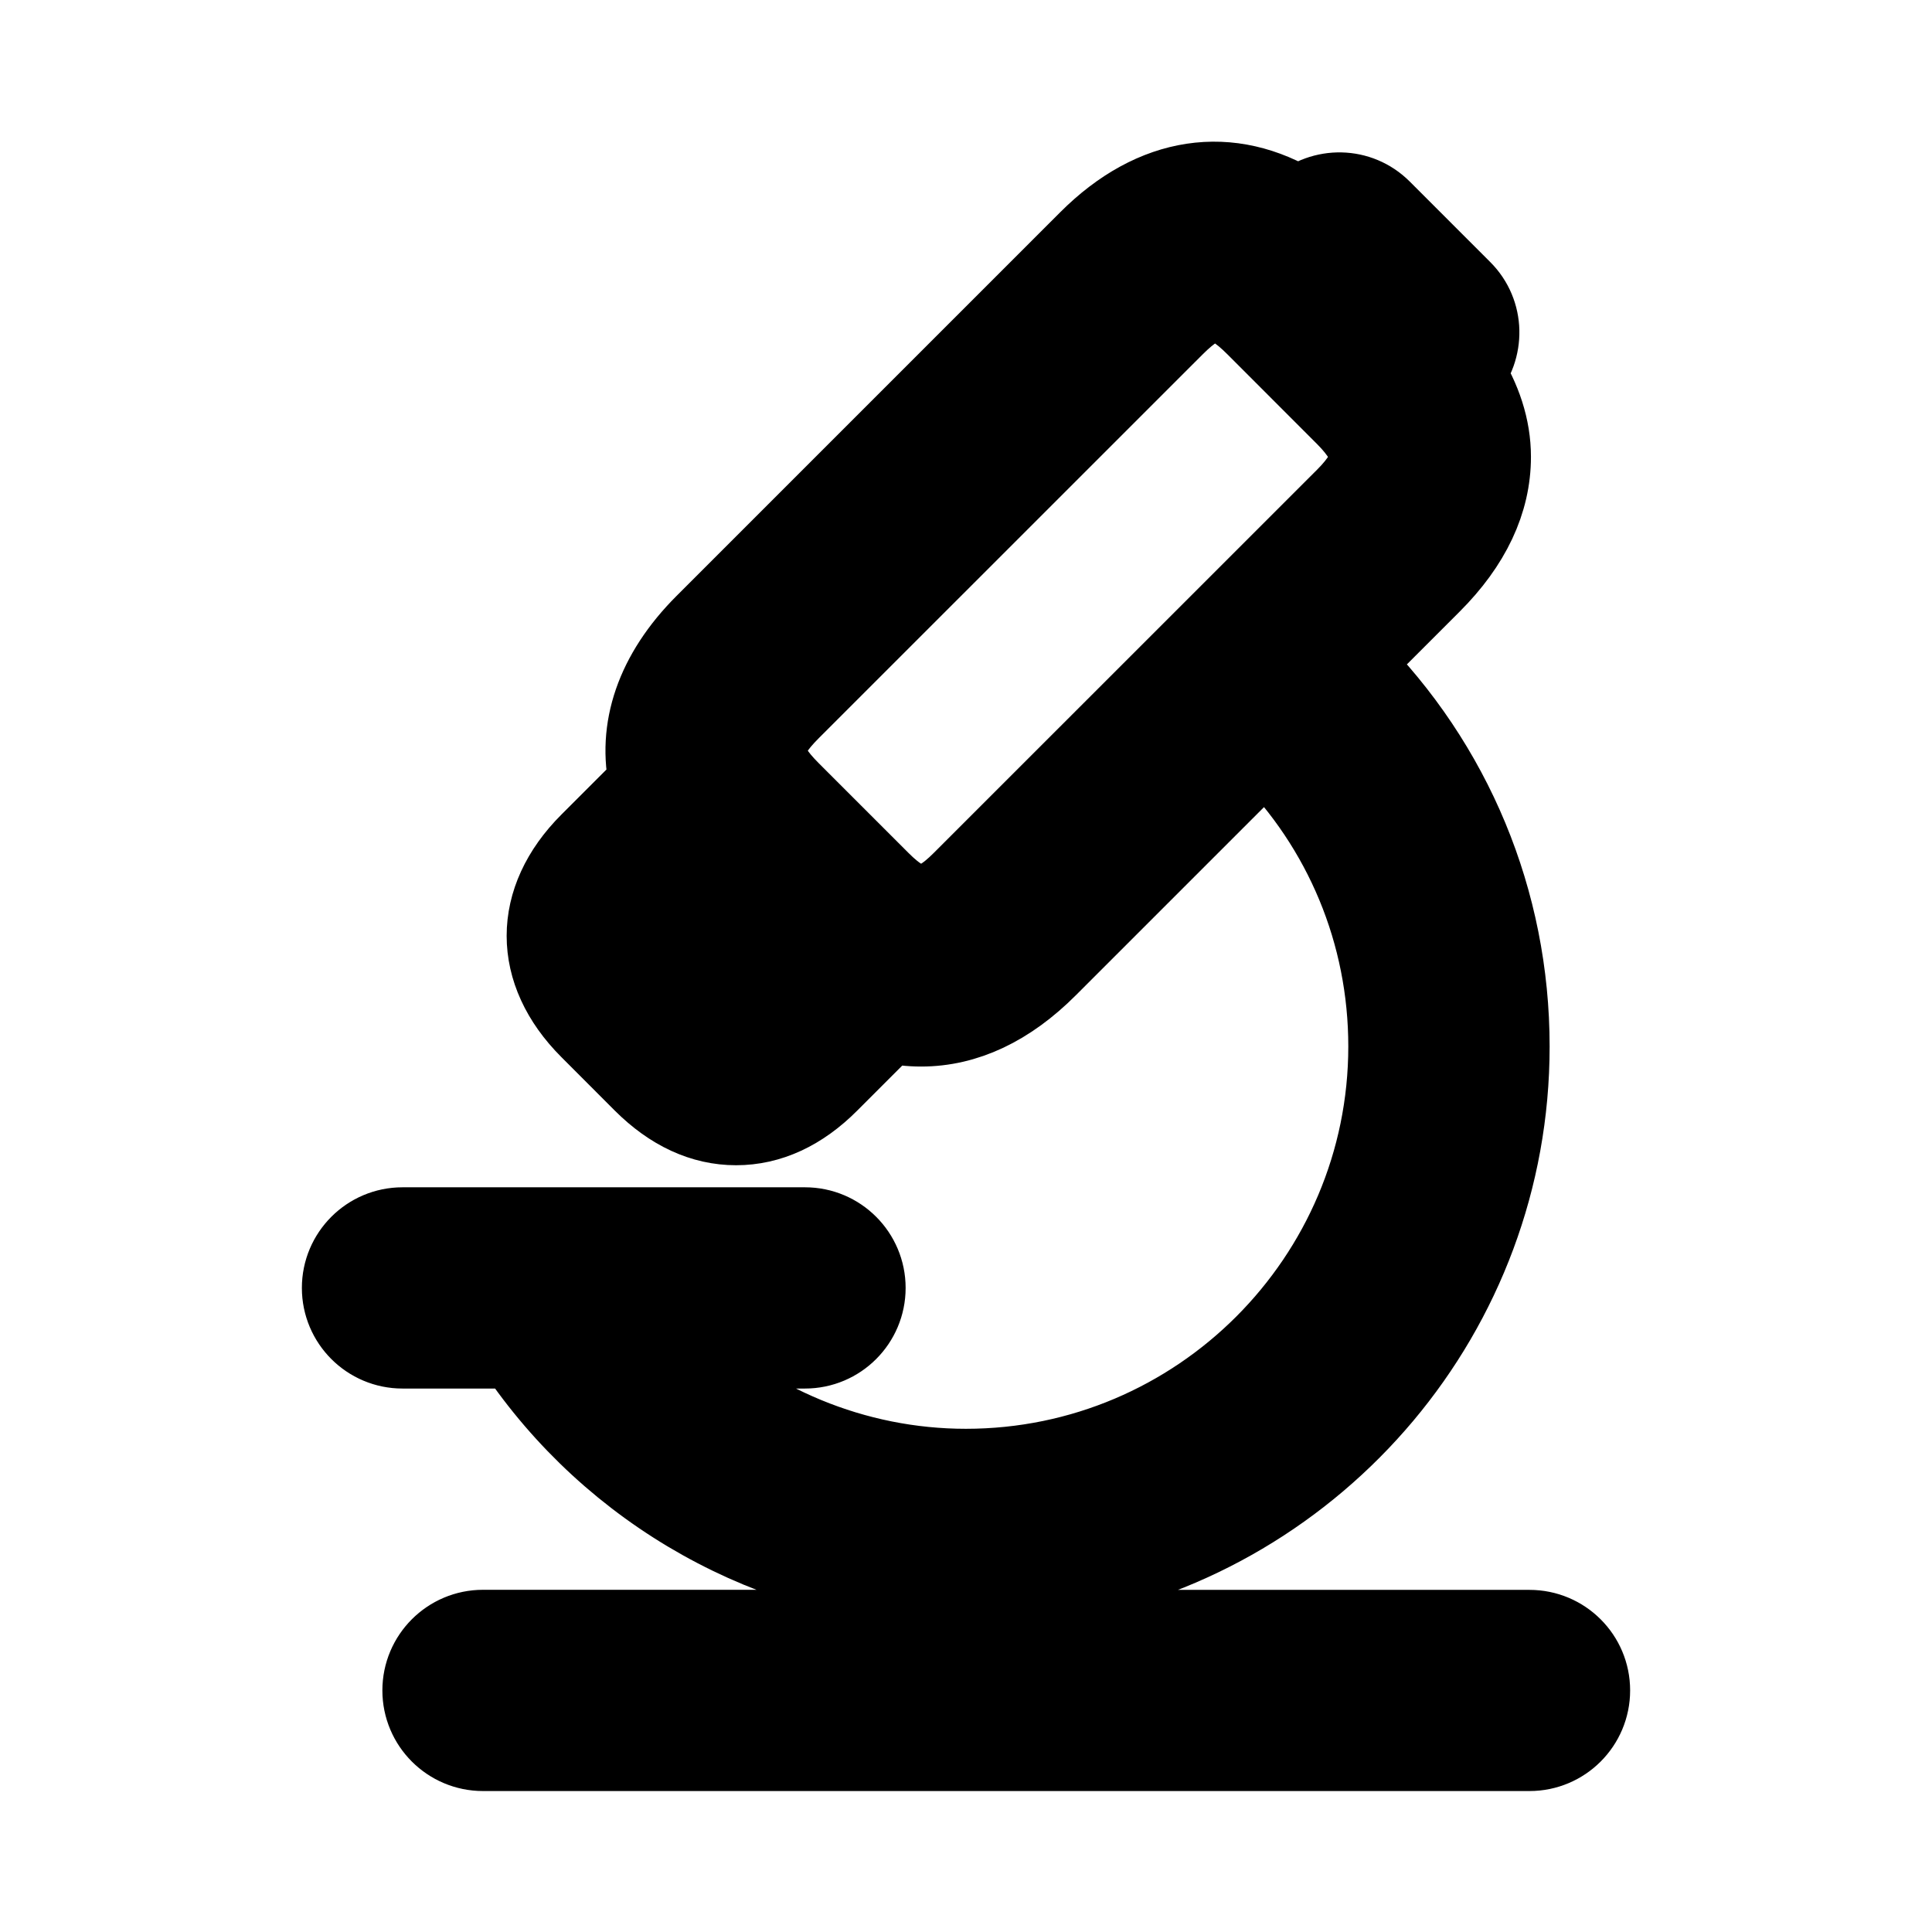 <svg viewBox="0 0 24 24" fill="currentColor" stroke="currentColor" xmlns="http://www.w3.org/2000/svg">
<path d="M19 20.25H13.25V19.629C16.376 19.041 18.75 16.295 18.75 13C18.75 11.191 18.04 9.499 16.782 8.241L17.778 7.245C18.269 6.755 18.518 6.226 18.518 5.675C18.518 5.313 18.4 4.963 18.188 4.626C18.443 4.331 18.439 3.889 18.159 3.609L17.159 2.609C16.878 2.328 16.435 2.324 16.141 2.581C15.281 2.047 14.337 2.176 13.524 2.99L8.758 7.756C8.143 8.371 7.913 9.061 8.068 9.732L7.327 10.473C6.616 11.184 6.616 12.067 7.327 12.778L7.991 13.443C8.345 13.796 8.733 13.975 9.144 13.975C9.555 13.975 9.944 13.796 10.296 13.442L11.035 12.703C11.17 12.734 11.306 12.749 11.443 12.749C11.994 12.749 12.522 12.5 13.012 12.009L15.721 9.3C16.698 10.279 17.249 11.593 17.249 12.999C17.249 15.894 14.894 18.249 11.999 18.249C10.613 18.249 9.301 17.694 8.334 16.749H10C10.414 16.749 10.75 16.413 10.75 15.999C10.75 15.585 10.414 15.249 10 15.249H5C4.586 15.249 4.25 15.585 4.25 15.999C4.25 16.413 4.586 16.749 5 16.749H6.411C7.608 18.535 9.594 19.651 11.75 19.732V20.249H6C5.586 20.249 5.25 20.585 5.25 20.999C5.25 21.413 5.586 21.749 6 21.749H19C19.414 21.749 19.75 21.413 19.75 20.999C19.75 20.585 19.414 20.25 19 20.25ZM9.148 12.464C9.127 12.45 9.094 12.425 9.05 12.381L8.386 11.716C8.342 11.672 8.318 11.64 8.304 11.629C8.318 11.608 8.342 11.576 8.386 11.532L8.891 11.028L9.74 11.877L9.235 12.382C9.191 12.426 9.159 12.451 9.148 12.464ZM11.952 10.95C11.565 11.337 11.32 11.337 10.933 10.95L9.818 9.835C9.419 9.435 9.419 9.216 9.818 8.816L14.584 4.051C14.784 3.851 14.938 3.751 15.094 3.751C15.25 3.751 15.404 3.851 15.604 4.051L16.718 5.166C16.911 5.36 17.019 5.541 17.019 5.676C17.019 5.811 16.912 5.991 16.718 6.185L11.952 10.95Z" />
</svg>
